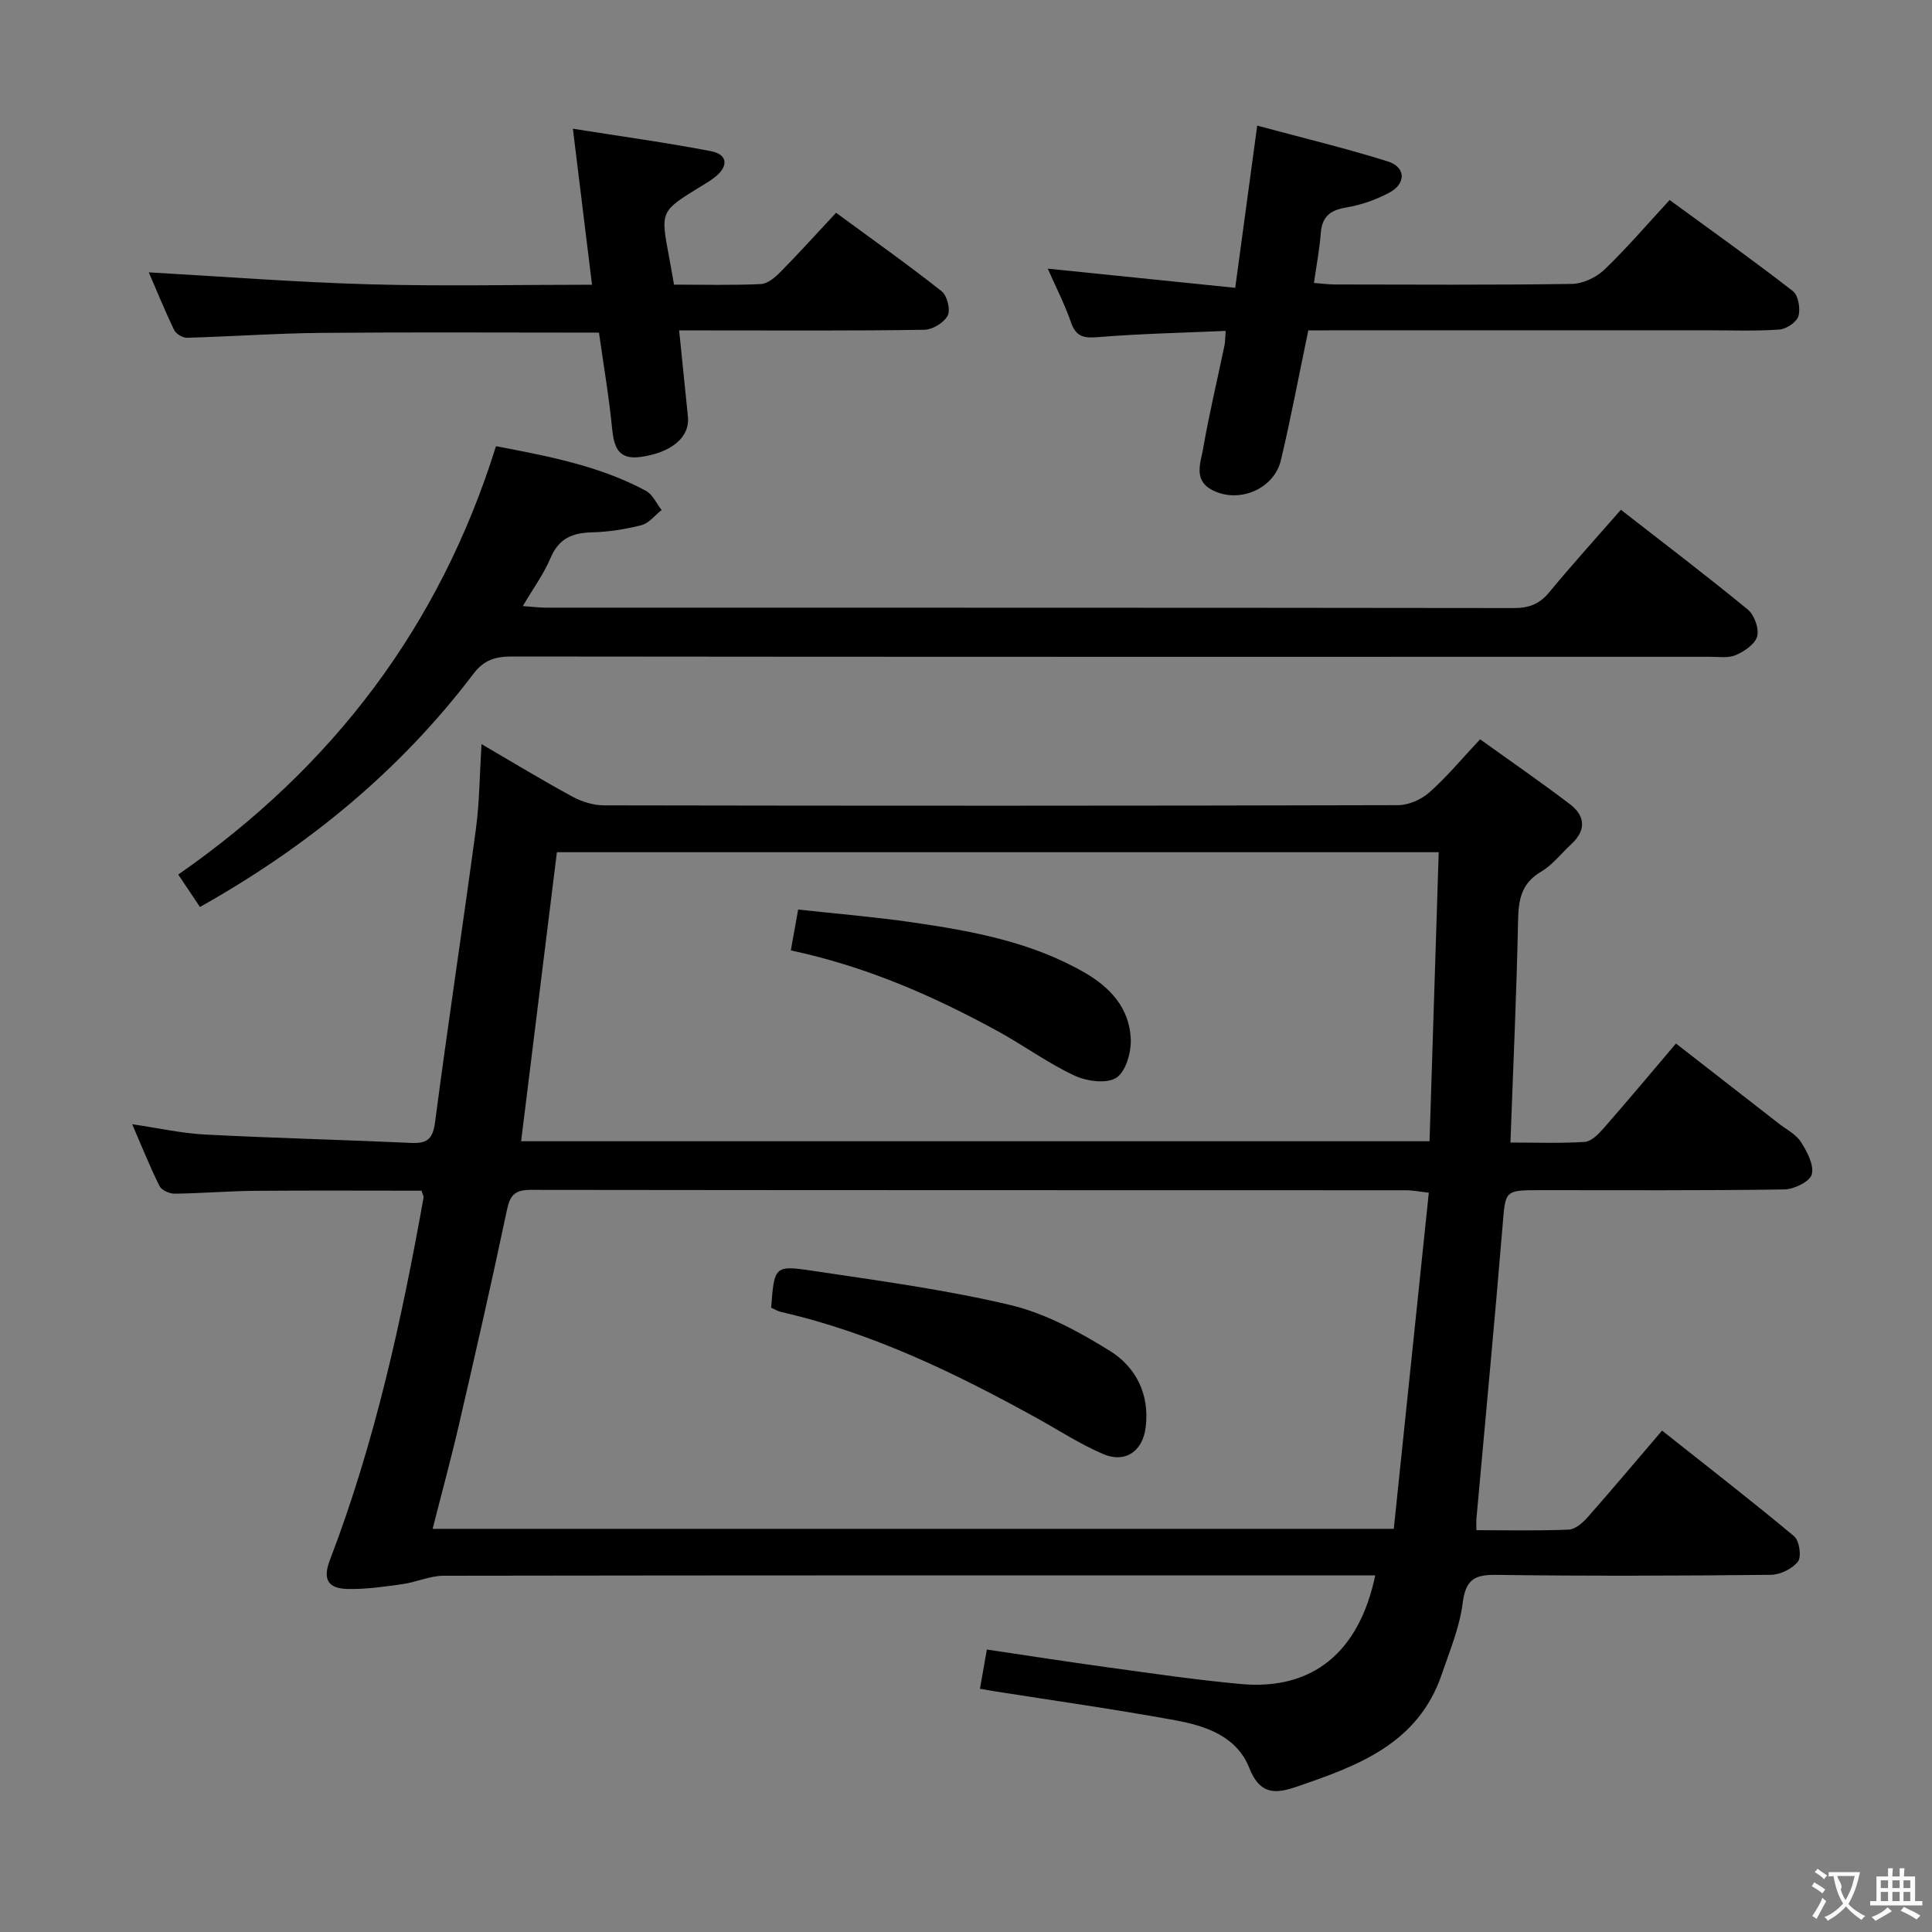 <svg enable-background="new 0 0 400 400" viewBox="0 0 400 400" xmlns="http://www.w3.org/2000/svg"><rect x="0" y="0" width="400" height="400" fill="#808080" stroke="none"/><g fill="#010000"><path d="m306.44 153.06c6.55 4.71 12.68 8.93 18.59 13.43 3.19 2.42 3.42 5.4.29 8.28-2.08 1.92-3.87 4.3-6.25 5.7-4.07 2.39-4.68 5.74-4.77 10.06-.3 15.1-1.01 30.2-1.58 46.02 5.19 0 10.3.19 15.37-.13 1.35-.09 2.83-1.57 3.86-2.75 4.93-5.62 9.72-11.36 15.04-17.62 7.22 5.62 14.25 11.09 21.28 16.56 1.58 1.23 3.55 2.21 4.58 3.81 1.28 1.99 2.74 4.73 2.27 6.7-.35 1.46-3.64 3.11-5.65 3.14-16.83.25-33.66.15-50.49.15-7.56 0-7.28.02-7.89 7.42-1.67 20.21-3.6 40.39-5.41 60.58-.06.62-.01 1.26-.01 2.4 6.53 0 12.83.15 19.11-.12 1.36-.06 2.91-1.41 3.92-2.56 5.06-5.72 9.96-11.57 15.41-17.94 9.27 7.35 18.44 14.45 27.34 21.87 1.08.9 1.58 4.22.8 5.24-1.16 1.51-3.68 2.73-5.64 2.75-18.99.2-37.99.27-56.99.01-4.62-.06-6.2 1.24-6.8 5.91-.64 5.02-2.69 9.88-4.34 14.73-4.94 14.45-17.54 18.96-30.32 23.32-4.56 1.55-7.46 1.2-9.51-3.99-2.61-6.57-9.02-8.71-15.3-9.86-12.56-2.3-25.21-4.08-37.83-6.07-.8-.13-1.6-.28-2.63-.46.46-2.61.88-5.03 1.43-8.12 8.33 1.23 16.61 2.53 24.92 3.67 9.22 1.26 18.43 2.63 27.69 3.47 14.77 1.34 24.45-6.51 27.8-22.5-1.87 0-3.63 0-5.39 0-62.49 0-124.98-.02-187.47.08-2.85 0-5.68 1.34-8.56 1.74-3.75.53-7.56 1.08-11.33 1-4.17-.09-5.17-2.09-3.69-5.96 9.3-24.29 14.84-49.55 19.4-75.06.05-.29-.17-.62-.42-1.44-11.45 0-23.06-.07-34.67.03-5.48.05-10.97.53-16.45.59-1.07.01-2.7-.73-3.13-1.59-1.97-3.94-3.6-8.06-5.65-12.79 5.58.82 10.27 1.88 15 2.13 14.27.74 28.57 1.09 42.85 1.74 3.38.15 4.42-.96 4.87-4.4 2.65-20.24 5.73-40.43 8.45-60.67.74-5.53.76-11.16 1.15-17.5 6.78 3.95 12.72 7.57 18.82 10.87 1.94 1.05 4.32 1.8 6.5 1.81 54.82.1 109.65.11 164.47-.04 2.18-.01 4.79-1.17 6.45-2.64 3.59-3.18 6.69-6.92 10.51-11zm-10.62 93.87c-2.32-.26-3.45-.5-4.58-.5-60.47-.02-120.95 0-181.42-.08-3.12 0-4.2 1.02-4.85 4.09-3.14 14.92-6.54 29.8-9.98 44.66-1.63 7.05-3.55 14.04-5.42 21.43h199c2.42-23.26 4.82-46.32 7.25-69.6zm.15-10.65c.64-20.11 1.27-39.93 1.9-59.84-61.49 0-121.89 0-182.57 0-2.48 20.03-4.93 39.84-7.41 59.84z"/><path d="m335.59 105.54c9.03 7.04 17.78 13.68 26.26 20.65 1.35 1.11 2.37 3.92 1.96 5.53s-2.63 3.13-4.41 3.9c-1.56.68-3.6.36-5.42.36-82.65.01-165.3.03-247.95-.06-3.41 0-5.8.66-8 3.57-15.21 20.06-34.25 35.71-56.63 48.29-1.44-2.15-2.84-4.24-4.5-6.71 31.91-22.2 54.09-51.24 65.79-88.69 10.58 2.03 21.29 4 31.05 9.24 1.39.75 2.17 2.62 3.24 3.98-1.38 1.08-2.62 2.73-4.18 3.13-3.35.86-6.85 1.4-10.3 1.49-4.06.1-6.83 1.3-8.52 5.31-1.39 3.3-3.57 6.27-5.74 9.95 1.99.14 3.39.33 4.79.33 66.82.01 133.64-.01 200.46.08 3.13 0 5.26-.85 7.25-3.25 4.65-5.63 9.56-11.05 14.85-17.1z"/><path d="m270.87 68.41c-1.96 9.39-3.61 18.17-5.67 26.86-1.43 6.04-8.79 9.07-14.28 6.16-3.86-2.04-2.34-5.6-1.84-8.48 1.24-7.17 2.95-14.27 4.43-21.4.16-.79.14-1.62.25-3.04-8.97.4-17.71.57-26.42 1.29-2.95.24-4.55-.05-5.6-3.06-1.34-3.84-3.22-7.49-4.81-11.12 12.99 1.33 25.61 2.62 38.81 3.97 1.55-11.4 2.96-21.85 4.55-33.58 9.28 2.5 18.23 4.65 27 7.4 3.82 1.2 3.89 4.62.26 6.53-2.75 1.45-5.84 2.52-8.9 3.03-3.31.56-4.94 1.93-5.2 5.32-.25 3.29-.88 6.55-1.41 10.29 1.6.12 3.01.32 4.42.32 16.32.02 32.64.13 48.96-.12 2.29-.03 5.05-1.33 6.73-2.93 4.66-4.46 8.86-9.39 13.53-14.44 8.72 6.37 17.25 12.44 25.51 18.85 1.13.88 1.6 3.64 1.16 5.18-.36 1.25-2.5 2.69-3.95 2.79-4.97.35-9.98.15-14.98.15-25.65 0-51.29 0-76.94 0-1.96.03-3.91.03-5.61.03z"/><path d="m173.1 44.05c7.79 5.72 14.98 10.81 21.87 16.26 1.13.9 1.86 3.84 1.24 5.03-.77 1.47-3.14 2.91-4.85 2.94-14.99.23-29.99.13-44.98.13-1.79 0-3.57 0-5.77 0 .65 6.38 1.25 12.13 1.82 17.89.41 4.23-3.4 7.4-9.75 8.3-4.58.65-5.55-1.9-5.94-5.8-.66-6.72-1.81-13.4-2.73-19.93-19.5 0-38.46-.12-57.42.05-9.3.08-18.6.75-27.9 1.01-.89.02-2.26-.82-2.65-1.62-1.99-4.17-3.73-8.45-5.23-11.92 15.13.85 30.31 2.04 45.5 2.47 15.27.43 30.57.09 46.26.09-1.33-10.85-2.59-21.15-3.96-32.3 10.04 1.6 19.34 2.87 28.55 4.64 3.46.66 3.73 3.03 1 5.27-1.02.84-2.2 1.5-3.33 2.2-8.09 4.99-8.09 4.99-6.31 14.41.33 1.76.63 3.53 1.03 5.76 6.09 0 12.05.16 18-.12 1.39-.06 2.94-1.39 4.03-2.5 3.87-3.92 7.55-8 11.52-12.26z"/><path d="m159.66 270.75c.64-8.53.69-8.83 8.43-7.67 13.76 2.07 27.61 3.91 41.11 7.12 7.23 1.72 14.19 5.51 20.58 9.48 5.4 3.35 8.28 9.01 7.42 15.84-.62 4.95-4.21 7.48-8.79 5.53-4.7-2-9.04-4.84-13.53-7.33-16.9-9.34-34.18-17.75-53.15-22.09-.64-.13-1.22-.5-2.07-.88z"/><path d="m163.73 196.77c.5-2.75.93-5.14 1.52-8.46 7.96.88 15.83 1.52 23.62 2.65 12.34 1.79 24.58 4.02 35.64 10.38 5.4 3.1 9.25 7.37 9.6 13.59.16 2.78-.98 6.9-2.97 8.2-2.02 1.32-6.2.73-8.75-.47-5.53-2.6-10.54-6.29-15.93-9.23-13.3-7.25-27.08-13.32-42.73-16.66z"/></g><path d="m377.9 391.2c-.2.3-.4.5-.6.8-.7-.6-1.4-1-2.2-1.5.2-.3.4-.5.5-.8.6.4 1.4.8 2.3 1.5zm-1.8 6.1c-.2-.2-.5-.4-.9-.6.4-.6.8-1.2 1.2-1.9s.7-1.3.9-1.9c.3.3.5.5.8.7-.7 1.3-1.4 2.6-2 3.7zm2.2-9c-.3.3-.5.5-.6.8-.6-.6-1.3-1.1-2-1.5.3-.3.5-.5.6-.7.6.5 1.3.9 2 1.4zm.3.2v-.9h2 4.5c-.3 1.3-.6 2.5-1 3.6s-.9 2.1-1.4 3c.4.5 1 1 1.6 1.4s1.2.8 1.9 1.1c-.3.2-.5.4-.8.8-.4-.3-1-.7-1.6-1.2s-1.2-1.1-1.6-1.6c-.5.6-1.1 1.1-1.7 1.6s-1.4.9-2.1 1.4c-.1-.3-.3-.5-.7-.8.6-.2 1.2-.5 1.9-1s1.4-1.1 2-1.8c-.5-.8-.9-1.6-1.2-2.5s-.6-2-.8-3.2c-.4.1-.7.1-1 .1zm2.5 2.7c.3 1 .7 1.7 1 2.2.3-.5.6-1.1 1-2s.6-1.9.9-3h-3.2-.4c.1.9 1.3 1.8.7 2.8z" fill="#fbfafa"/><path d="m396.5 388.5v1.5 3.6h1.5v.9c-.4 0-1 0-1.7 0h-7.9c-.5 0-.9 0-1.2 0v-.9h1.3v-3.5c0-.7 0-1.2 0-1.6h2.4c0-.8 0-1.4 0-1.7h1c0 .3-.1.8-.1 1.7h1.5c0-.8 0-1.4 0-1.7h1c0 .3-.1.9-.1 1.7zm-8.2 9.2c-.2-.3-.5-.5-.8-.8.8-.3 1.4-.6 1.9-.9s1-.7 1.4-1.1c.3.3.6.5.9.8-1.6 1-2.8 1.6-3.4 2zm2.6-6.8v-1.6h-1.5v1.6zm0 2.7v-1.9h-1.5v1.9zm2.4-2.7v-1.6h-1.5v1.6zm0 2.7v-1.9h-1.5v1.9zm.2 2 .7-.8c.4.2.9.5 1.6.8s1.3.7 1.8 1c-.3.3-.5.5-.8.8-.4-.3-1.5-1-3.3-1.8zm2-4.7v-1.6h-1.4v1.6zm0 2.7v-1.9h-1.4v1.9z" fill="#fbfafa"/></svg>